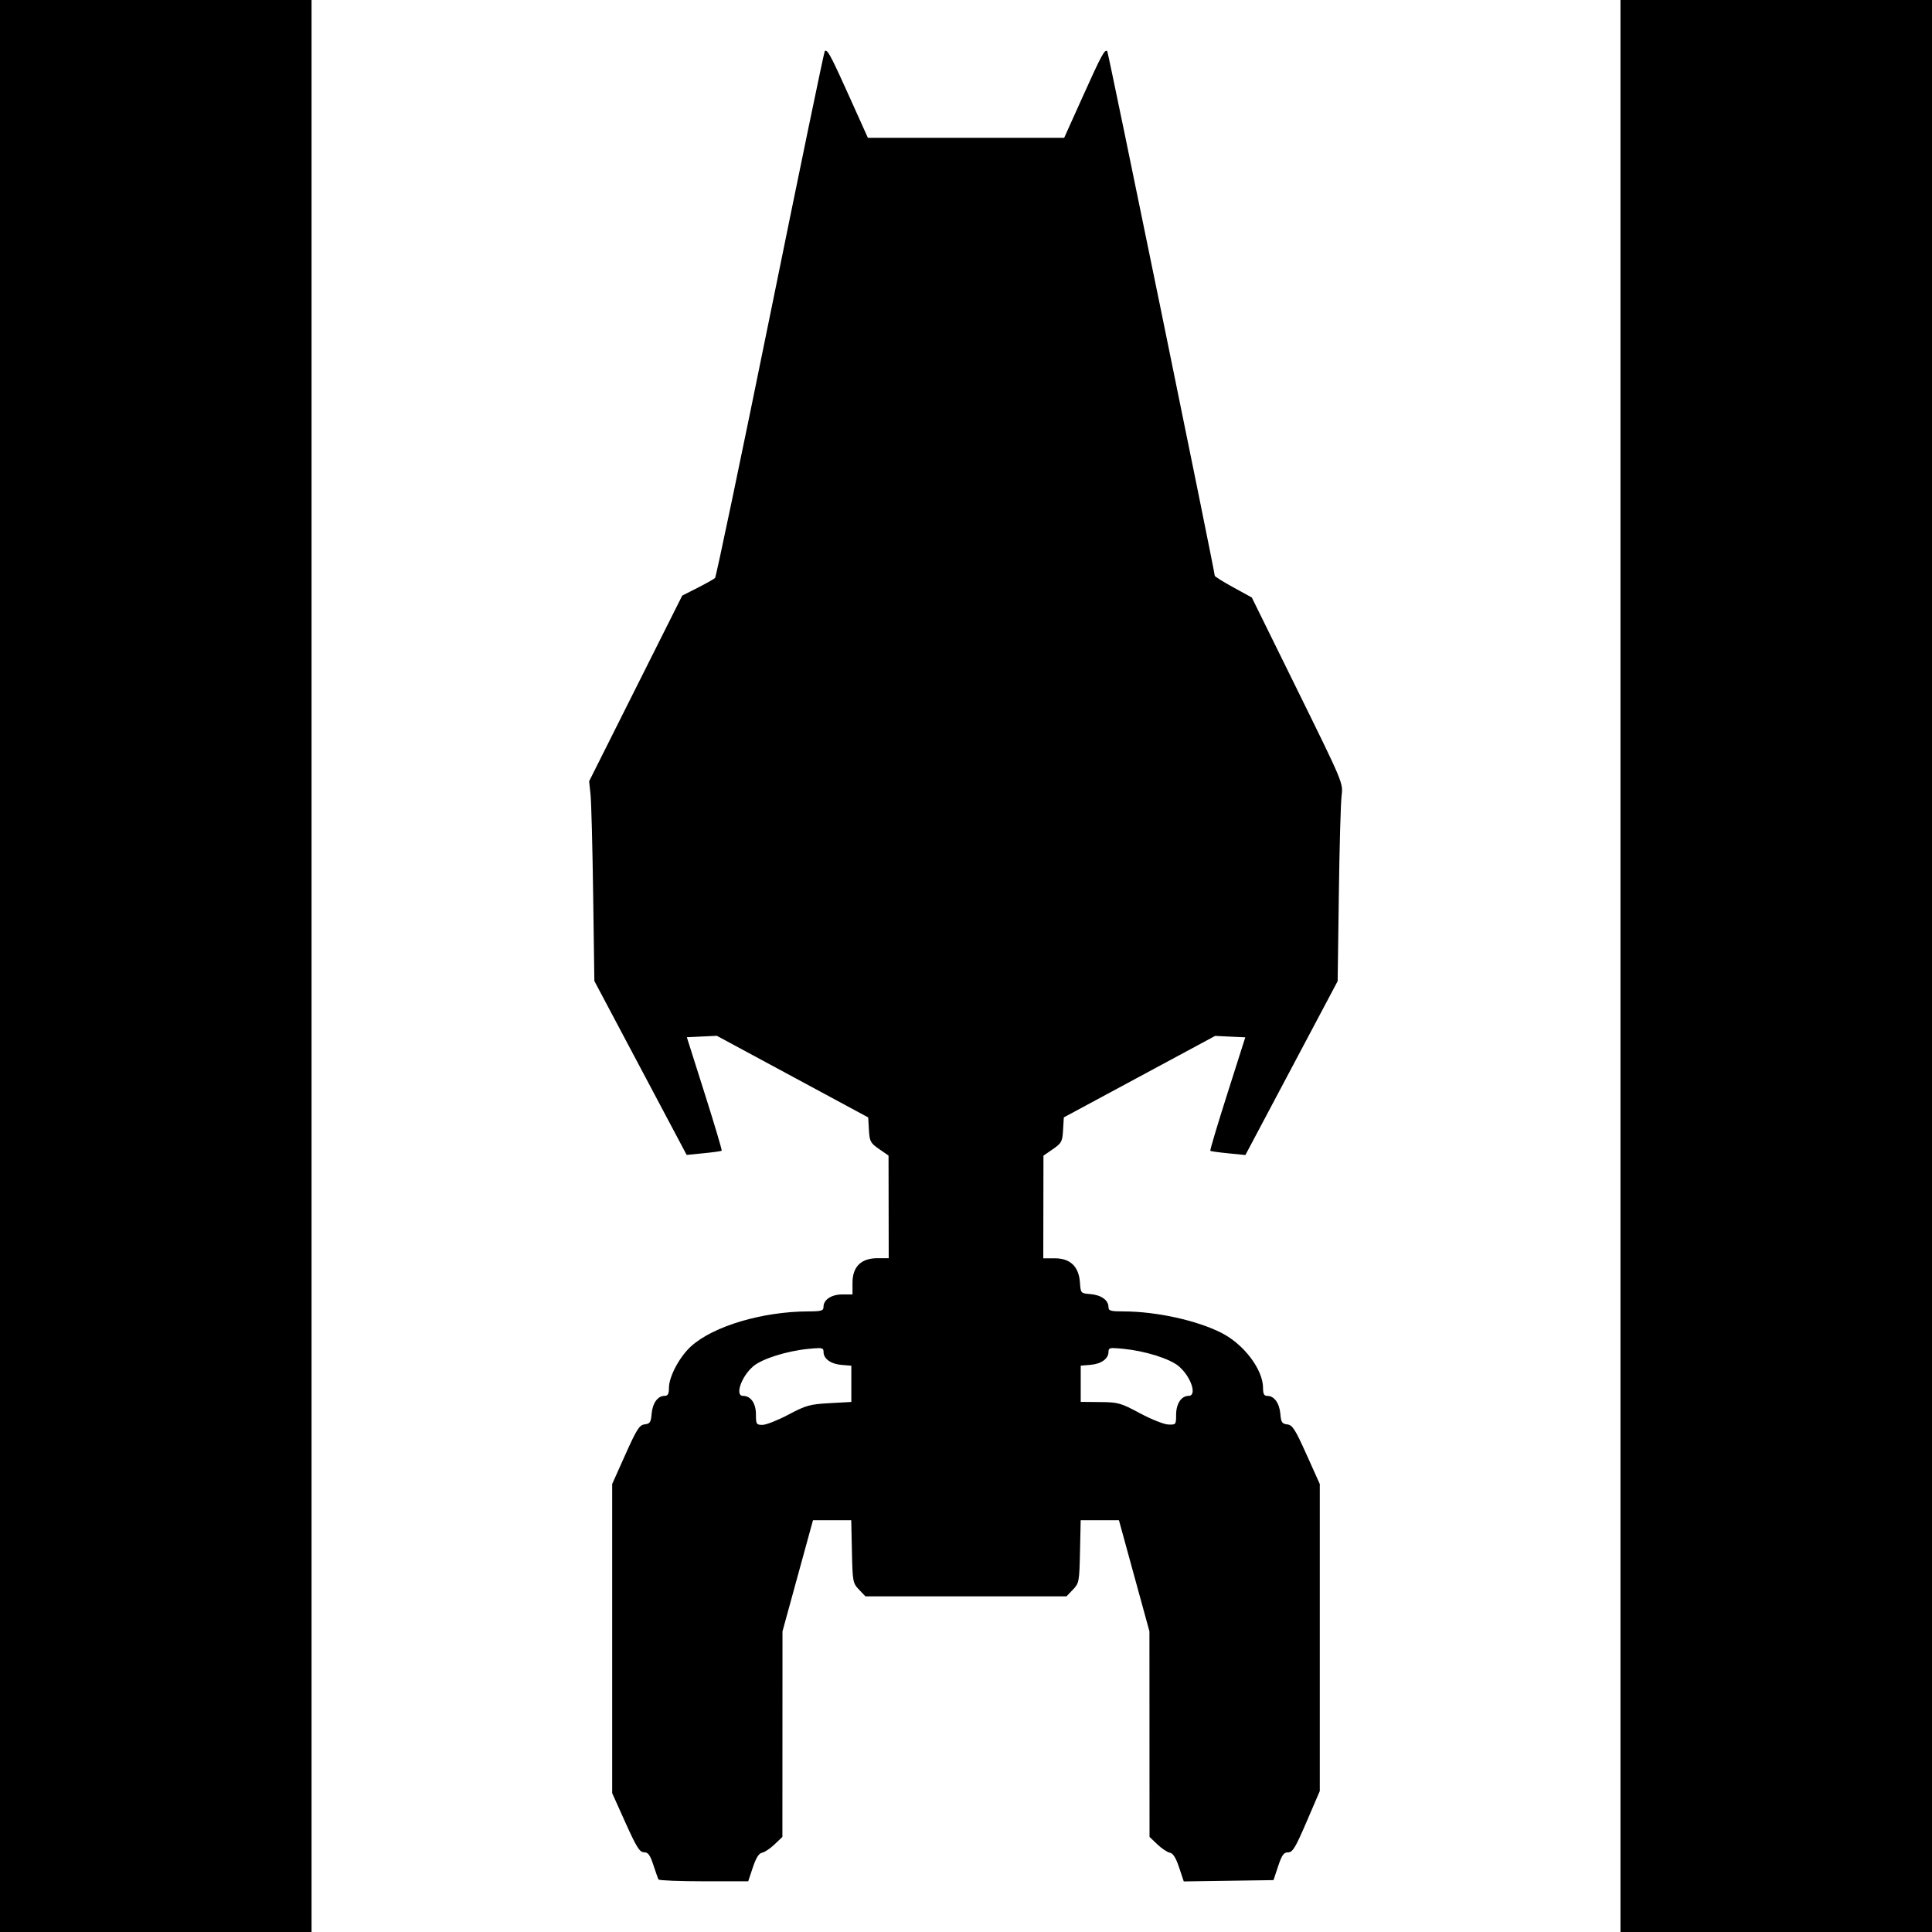 <?xml version="1.0" encoding="UTF-8" standalone="no"?>
<svg
   sodipodi:docname="Marten-Federation 3.svg"
   id="svg8"
   version="1.1"
   viewBox="0 0 87.96 87.96"
   height="87.96mm"
   width="87.96mm"
   inkscape:version="1.2.1 (9c6d41e410, 2022-07-14)"
   inkscape:export-filename="Marten-Federation 4.png"
   inkscape:export-xdpi="96"
   inkscape:export-ydpi="96"
   xml:space="preserve"
   xmlns:inkscape="http://www.inkscape.org/namespaces/inkscape"
   xmlns:sodipodi="http://sodipodi.sourceforge.net/DTD/sodipodi-0.dtd"
   xmlns="http://www.w3.org/2000/svg"
   xmlns:svg="http://www.w3.org/2000/svg"
   xmlns:rdf="http://www.w3.org/1999/02/22-rdf-syntax-ns#"
   xmlns:cc="http://creativecommons.org/ns#"
   xmlns:dc="http://purl.org/dc/elements/1.1/"><defs
     id="defs2" /><sodipodi:namedview
     inkscape:document-rotation="0"
     inkscape:window-maximized="1"
     inkscape:window-y="-8"
     inkscape:window-x="-8"
     inkscape:window-height="1057"
     inkscape:window-width="1858"
     showgrid="false"
     inkscape:current-layer="layer1"
     inkscape:document-units="mm"
     inkscape:cy="122.22846"
     inkscape:cx="-2.0203051"
     inkscape:zoom="0.9899495"
     inkscape:pageshadow="2"
     inkscape:pageopacity="0.0"
     borderopacity="1.0"
     bordercolor="#666666"
     pagecolor="#ffffff"
     id="base"
     inkscape:showpageshadow="2"
     inkscape:pagecheckerboard="0"
     inkscape:deskcolor="#d1d1d1" /><g
     transform="translate(375.752, 214.748)"
     id="layer1"
     inkscape:groupmode="layer"
     inkscape:label="Layer 1"><path
       id="path188"
       style="fill:#000000;stroke-width:0.11"
       d="m -338.157,-212.443 c -0.016,-6.5e-4 -0.031,0.007 -0.045,0.021 -0.032,0.032 -1.148,5.421 -2.481,11.977 -1.333,6.556 -2.465,11.961 -2.515,12.011 -0.05,0.05 -0.407,0.251 -0.792,0.447 l -0.701,0.355 -2.12,4.226 -2.119,4.227 0.064,0.605 c 0.035,0.333 0.089,2.379 0.119,4.547 l 0.055,3.942 2.101,3.959 2.101,3.959 0.779,-0.077 c 0.428,-0.042 0.796,-0.094 0.817,-0.115 0.021,-0.021 -0.328,-1.192 -0.775,-2.602 l -0.813,-2.564 0.683,-0.033 0.683,-0.032 3.445,1.858 3.446,1.858 0.033,0.571 c 0.031,0.524 0.069,0.595 0.463,0.868 l 0.43,0.297 0.004,2.337 0.004,2.337 h -0.516 c -0.742,0 -1.133,0.387 -1.133,1.12 v 0.529 h -0.459 c -0.501,0 -0.861,0.237 -0.861,0.567 0,0.175 -0.093,0.203 -0.687,0.205 -2.093,0.007 -4.325,0.67 -5.34,1.587 -0.527,0.476 -1.01,1.383 -1.01,1.896 0,0.28 -0.047,0.363 -0.203,0.363 -0.308,0 -0.546,0.335 -0.586,0.825 -0.031,0.377 -0.075,0.444 -0.314,0.472 -0.241,0.028 -0.359,0.211 -0.88,1.374 l -0.601,1.342 v 7.037 7.037 l 0.605,1.345 c 0.503,1.118 0.645,1.345 0.843,1.347 0.19,0.002 0.277,0.12 0.427,0.579 0.104,0.317 0.209,0.614 0.235,0.66 0.026,0.045 0.955,0.083 2.065,0.083 h 2.018 l 0.211,-0.632 c 0.146,-0.439 0.275,-0.644 0.421,-0.67 0.116,-0.021 0.372,-0.191 0.568,-0.379 l 0.357,-0.341 0.002,-4.679 0.002,-4.679 0.694,-2.529 0.694,-2.529 h 0.871 0.871 l 0.031,1.427 c 0.03,1.375 0.042,1.438 0.323,1.732 l 0.292,0.305 h 4.577 4.577 l 0.292,-0.305 c 0.281,-0.294 0.293,-0.357 0.323,-1.732 l 0.031,-1.427 h 0.871 0.871 l 0.694,2.529 0.694,2.529 0.002,4.679 0.002,4.679 0.357,0.341 c 0.197,0.188 0.452,0.358 0.568,0.379 0.147,0.026 0.275,0.231 0.422,0.673 l 0.212,0.635 2.042,-0.03 2.043,-0.03 0.211,-0.632 c 0.172,-0.516 0.256,-0.632 0.454,-0.632 0.207,0 0.333,-0.21 0.843,-1.396 l 0.6,-1.396 v -6.988 -6.988 l -0.603,-1.342 c -0.521,-1.159 -0.641,-1.346 -0.88,-1.374 -0.237,-0.028 -0.281,-0.096 -0.312,-0.472 -0.04,-0.489 -0.278,-0.825 -0.586,-0.825 -0.156,0 -0.203,-0.084 -0.203,-0.363 0,-0.834 -0.866,-1.984 -1.887,-2.504 -1.12,-0.571 -2.974,-0.979 -4.463,-0.98 -0.594,-5.8e-4 -0.687,-0.028 -0.687,-0.203 0,-0.308 -0.335,-0.547 -0.825,-0.586 -0.437,-0.035 -0.44,-0.039 -0.474,-0.53 -0.051,-0.724 -0.44,-1.099 -1.14,-1.099 h -0.529 l 0.004,-2.337 0.004,-2.337 0.43,-0.297 c 0.395,-0.273 0.432,-0.343 0.463,-0.871 l 0.034,-0.574 3.445,-1.855 3.445,-1.855 0.686,0.033 0.686,0.032 -0.816,2.564 c -0.449,1.41 -0.799,2.581 -0.777,2.602 0.021,0.021 0.389,0.073 0.818,0.115 l 0.78,0.077 2.1,-3.958 2.1,-3.958 0.054,-3.943 c 0.029,-2.169 0.086,-4.198 0.126,-4.509 0.072,-0.565 0.067,-0.577 -2.008,-4.791 l -2.081,-4.224 -0.843,-0.462 c -0.463,-0.254 -0.843,-0.492 -0.843,-0.527 0,-0.187 -4.846,-23.834 -4.894,-23.882 -0.111,-0.111 -0.262,0.167 -1.107,2.045 l -0.854,1.897 h -4.469 -4.469 l -0.854,-1.897 c -0.739,-1.642 -0.948,-2.061 -1.063,-2.066 z m -0.352,59.072 c 0.221,-0.004 0.251,0.043 0.251,0.173 0,0.313 0.332,0.552 0.825,0.592 l 0.44,0.036 v 0.825 0.825 l -0.99,0.055 c -0.9,0.05 -1.07,0.097 -1.873,0.522 -0.486,0.257 -1.018,0.467 -1.182,0.467 -0.279,0 -0.298,-0.031 -0.298,-0.478 0,-0.504 -0.235,-0.842 -0.586,-0.842 -0.386,0 -0.076,-0.893 0.468,-1.351 0.407,-0.342 1.517,-0.692 2.509,-0.79 0.195,-0.019 0.336,-0.032 0.436,-0.033 z m 13.476,0 c 0.101,0.002 0.241,0.014 0.436,0.033 0.992,0.099 2.102,0.448 2.509,0.79 0.56,0.471 0.852,1.351 0.449,1.351 -0.33,0 -0.567,0.36 -0.567,0.861 0,0.447 -0.01,0.458 -0.357,0.444 -0.197,-0.008 -0.778,-0.239 -1.292,-0.515 -0.879,-0.471 -0.987,-0.501 -1.814,-0.508 l -0.88,-0.008 v -0.825 -0.825 l 0.44,-0.036 c 0.492,-0.04 0.825,-0.278 0.825,-0.592 0,-0.13 0.029,-0.177 0.251,-0.173 z" /><path
       style="fill:#000000;stroke-width:0.11"
       d="m -301.975,-170.768 v -43.98 h 7.092 7.092 v 43.98 43.98 h -7.092 -7.092 z"
       id="path184" /><path
       style="fill:#000000;stroke-width:0.11"
       d="m -375.752,-170.768 v -43.98 h 7.092 7.092 v 43.98 43.98 h -7.092 -7.092 z"
       id="path126" /></g></svg>
